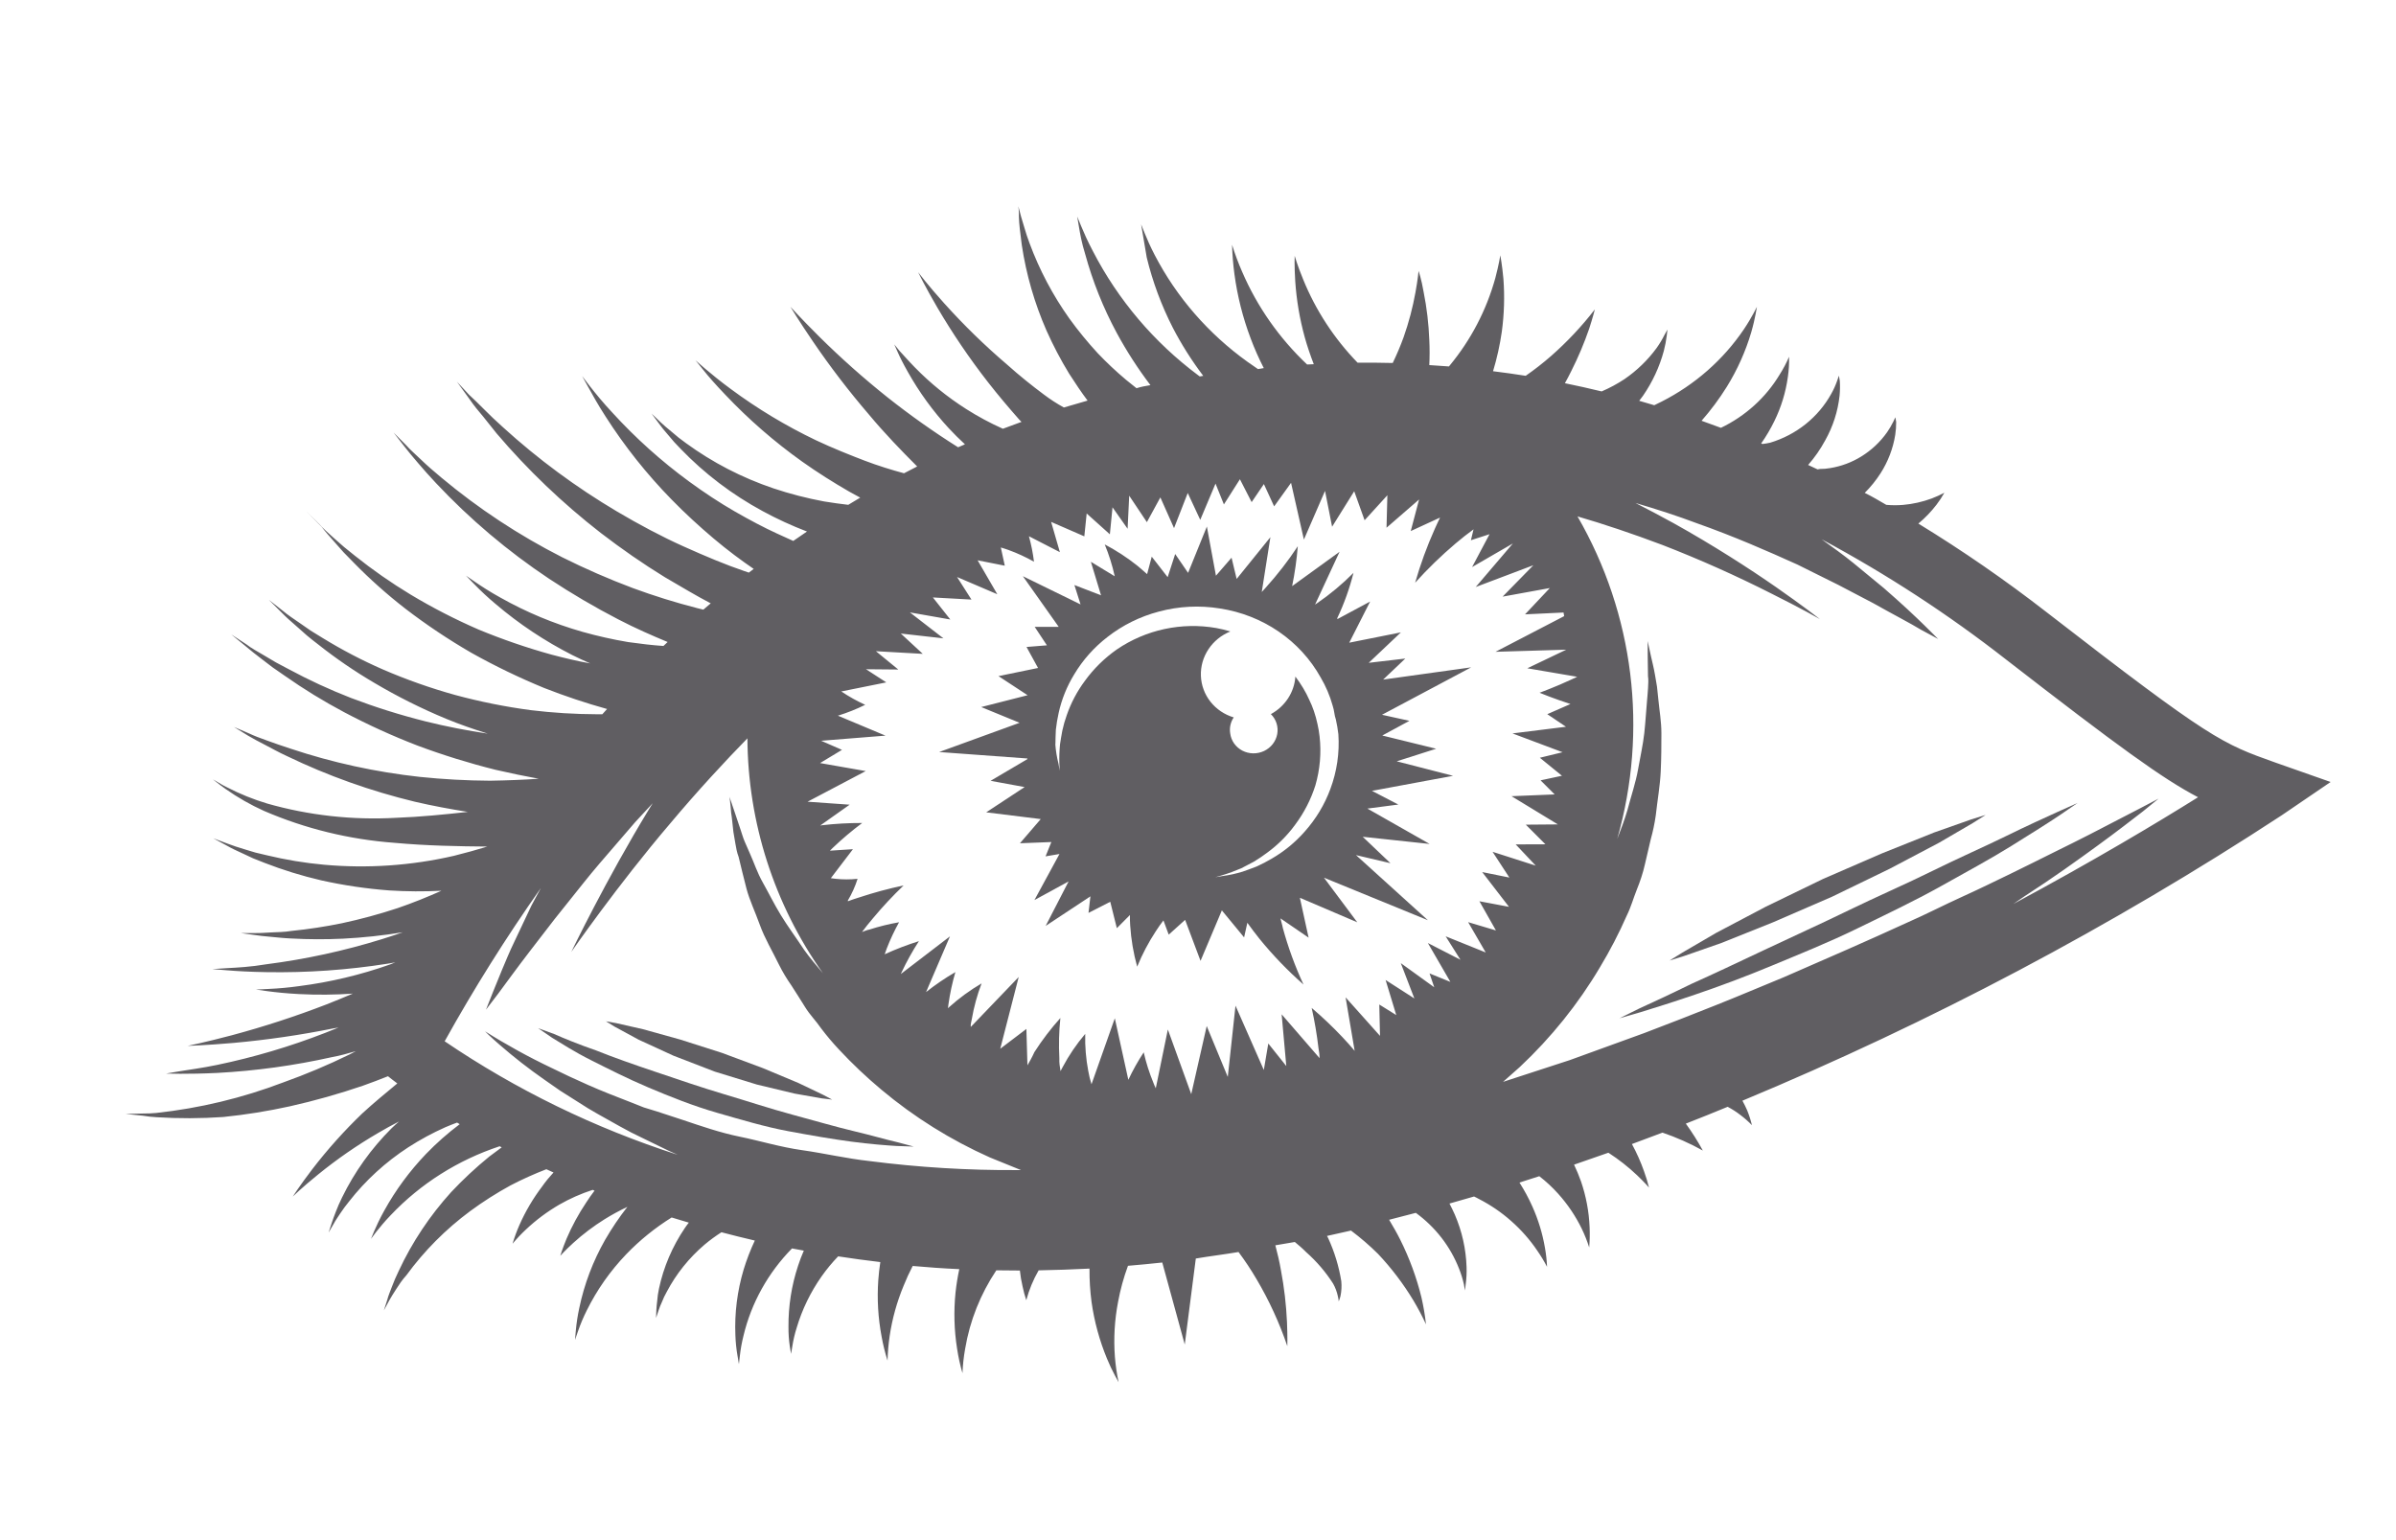 <svg width="319" height="205" viewBox="0 0 319 205" fill="none" xmlns="http://www.w3.org/2000/svg">
<path d="M131.303 108.162L138.563 109.061L135.795 112.282L139.975 112.118L139.205 114.025L141.057 113.711L137.722 119.845L142.272 117.362L139.216 123.288L145.177 119.35L144.921 121.554L147.818 120.071L148.695 123.587L150.436 121.836C150.428 122.307 150.44 122.769 150.472 123.222C150.592 125.08 150.904 126.92 151.402 128.714C152.078 127.054 152.918 125.459 153.91 123.952C154.225 123.467 154.559 122.994 154.899 122.553L155.601 124.45L157.786 122.48L159.838 127.941L162.676 121.219L165.638 124.814L166.07 122.869C166.573 123.584 167.123 124.291 167.692 125.011C169.466 127.192 171.423 129.226 173.544 131.093C172.419 128.659 171.499 126.139 170.793 123.557C170.719 123.122 170.568 122.715 170.478 122.282L174.226 124.848L173.062 119.54L180.707 122.806L176.272 116.868L190.104 122.527L180.534 113.858L185.124 114.937L181.429 111.418L190.34 112.373L182.053 107.664L186.17 107.127L182.664 105.304L193.459 103.3L185.958 101.37L191.208 99.696L184.034 97.935L187.646 95.979L183.997 95.173L195.868 88.858L184.148 90.49L187.103 87.686L182.229 88.255L186.513 84.201L179.637 85.574L182.42 80.093L178.061 82.432C178.062 82.389 178.055 82.347 178.04 82.308C178.959 80.367 179.683 78.348 180.2 76.277C178.732 77.758 177.123 79.102 175.395 80.291L175.084 80.504L178.349 73.47L172.032 78.044C172.391 76.288 172.644 74.514 172.789 72.731C171.507 74.674 170.075 76.521 168.506 78.257L167.989 78.825L169.139 71.525L164.646 77.087L163.968 74.257L161.889 76.657L160.681 70.109L158.18 76.278L156.462 73.768L155.46 76.85L153.341 74.121L152.724 76.449C152.315 76.087 151.884 75.696 151.442 75.338C150.089 74.255 148.629 73.302 147.083 72.492C147.649 73.865 148.095 75.283 148.414 76.731L145.238 74.805L146.59 79.265L143.044 77.897L143.863 80.479L136.184 76.722L140.956 83.467L137.757 83.465L139.384 85.926L136.67 86.145L138.204 88.942L132.937 90.026L136.814 92.57L130.635 94.145L135.745 96.24L125.038 100.133L136.782 100.993C136.779 101.02 136.784 101.047 136.795 101.071L131.884 103.967L136.416 104.799L131.303 108.162ZM140.518 99.08C140.536 98.501 140.527 97.862 140.575 97.166C140.657 96.42 140.78 95.678 140.944 94.943C141.34 93.13 142.041 91.389 143.021 89.791C144.161 87.88 145.663 86.192 147.447 84.816C149.461 83.242 151.789 82.09 154.281 81.435C156.934 80.721 159.71 80.578 162.412 81.018C165.236 81.449 167.914 82.501 170.24 84.093C172.565 85.685 174.478 87.775 175.831 90.203C176.528 91.384 177.065 92.648 177.43 93.965C177.661 94.646 177.64 95.209 177.858 95.812C178.002 96.454 178.112 97.103 178.188 97.757C178.358 100.23 177.995 102.717 177.121 105.059C176.356 107.133 175.198 109.055 173.707 110.726C172.464 112.144 170.99 113.356 169.344 114.313C168.679 114.706 167.993 115.063 167.288 115.382C166.621 115.654 165.993 115.857 165.431 116.064C164.56 116.331 163.667 116.525 162.763 116.644L161.812 116.805L162.728 116.538C163.588 116.278 164.432 115.969 165.256 115.614L166.93 114.738C167.563 114.358 168.173 113.945 168.759 113.5C170.168 112.463 171.406 111.222 172.427 109.822C173.623 108.224 174.537 106.446 175.132 104.563C175.744 102.448 175.933 100.243 175.689 98.068C175.628 97.513 175.535 96.963 175.41 96.419C175.286 95.829 175.126 95.247 174.932 94.676C174.757 94.165 174.551 93.666 174.314 93.18C174.076 92.645 173.806 92.124 173.503 91.621C173.185 91.092 172.838 90.579 172.464 90.085C172.396 91.112 172.062 92.109 171.491 92.983C170.921 93.857 170.134 94.581 169.202 95.086C169.552 95.431 169.812 95.853 169.959 96.316C170.106 96.779 170.136 97.271 170.048 97.751C169.959 98.23 169.754 98.684 169.45 99.074C169.145 99.464 168.75 99.78 168.297 99.995C167.843 100.209 167.345 100.317 166.843 100.309C166.34 100.301 165.849 100.178 165.408 99.949C164.967 99.72 164.591 99.392 164.309 98.993C164.027 98.593 163.849 98.133 163.788 97.651C163.665 96.913 163.832 96.155 164.256 95.524C163.024 95.155 161.944 94.427 161.162 93.438C160.381 92.45 159.935 91.249 159.886 89.998C159.837 88.748 160.188 87.509 160.889 86.45C161.591 85.391 162.61 84.562 163.809 84.078C163.196 83.893 162.573 83.742 161.943 83.626C159.659 83.223 157.309 83.269 155.033 83.758C152.757 84.249 150.6 85.173 148.69 86.478C147.038 87.636 145.597 89.054 144.429 90.672C143.4 92.061 142.592 93.59 142.032 95.207C141.787 95.884 141.589 96.575 141.438 97.276C141.302 97.939 141.223 98.545 141.132 99.088C141.046 99.955 141.017 100.826 141.044 101.695L141.084 102.617C141.084 102.617 141.031 102.306 140.928 101.699C140.708 100.841 140.566 99.966 140.502 99.083L140.518 99.08Z" fill="#4f4d51" fill-opacity="0.9"/>
<path d="M19.044 148.266L16.717 148.324L19.026 148.557C19.629 148.66 20.238 148.728 20.85 148.76C23.799 148.944 26.759 148.934 29.71 148.732C32.692 148.429 35.655 147.954 38.582 147.309C41.889 146.568 45.152 145.647 48.355 144.55C49.496 144.148 50.601 143.721 51.656 143.302C51.945 143.542 52.363 143.855 52.896 144.261C51.443 145.467 49.77 146.838 48.236 148.25C45.827 150.564 43.6 153.048 41.575 155.684C39.934 157.834 38.977 159.324 38.977 159.324C38.977 159.324 40.272 158.065 42.356 156.383C44.868 154.34 47.541 152.49 50.35 150.853C51.264 150.314 52.189 149.805 53.124 149.327C52.793 149.623 52.446 149.922 52.134 150.231C49.427 152.932 47.199 156.046 45.542 159.444C45.21 160.125 44.934 160.747 44.718 161.328C44.502 161.909 44.301 162.391 44.174 162.813L43.749 164.117L44.442 162.927C44.642 162.541 44.949 162.105 45.278 161.601C45.649 161.04 46.049 160.497 46.477 159.974C48.671 157.166 51.333 154.729 54.353 152.767C55.928 151.751 57.583 150.855 59.301 150.089C59.828 149.872 60.338 149.657 60.854 149.474L61.205 149.687C59.604 150.888 58.105 152.213 56.722 153.646C54.541 155.924 52.67 158.462 51.158 161.198C50.548 162.293 50.113 163.247 49.827 163.904L49.392 164.953L50.081 164.036C50.534 163.48 51.175 162.667 52.036 161.785C56.001 157.604 60.986 154.453 66.524 152.626L66.797 152.772L65.149 153.995C63.348 155.462 61.651 157.043 60.068 158.728C57.22 161.871 54.87 165.403 53.094 169.207C52.727 169.973 52.416 170.682 52.178 171.331C51.94 171.979 51.7 172.516 51.572 173.034L51.106 174.489L51.837 173.133C52.064 172.71 52.393 172.206 52.76 171.632C53.126 171.058 53.533 170.429 54.107 169.804C56.475 166.557 59.34 163.676 62.601 161.26C64.309 160.002 66.103 158.859 67.97 157.838C69.517 157.032 71.111 156.314 72.742 155.686L73.693 156.117C73.176 156.684 72.665 157.283 72.185 157.973C70.97 159.573 69.951 161.303 69.148 163.128C68.794 163.934 68.491 164.761 68.241 165.602C68.798 164.93 69.398 164.294 70.039 163.697C71.375 162.439 72.856 161.334 74.453 160.405C75.862 159.597 77.356 158.936 78.907 158.434L79.157 158.536C78.763 159.051 78.389 159.578 78.035 160.134C77.019 161.653 76.148 163.257 75.434 164.927C74.869 166.287 74.595 167.214 74.595 167.214C74.595 167.214 75.249 166.479 76.326 165.497C77.615 164.325 79.012 163.269 80.497 162.342C81.476 161.736 82.489 161.185 83.531 160.692C82.439 162.088 81.447 163.555 80.564 165.083C78.949 167.922 77.79 170.978 77.128 174.146C76.905 175.166 76.748 176.197 76.657 177.234L76.557 178.404L76.946 177.281C77.276 176.322 77.671 175.384 78.128 174.473C79.478 171.745 81.247 169.228 83.375 167.007C85.173 165.138 87.205 163.493 89.422 162.11L91.709 162.795C91.533 163.033 91.34 163.258 91.183 163.508C89.511 165.973 88.34 168.719 87.732 171.598C87.616 172.14 87.537 172.688 87.496 173.238C87.443 173.711 87.394 174.104 87.385 174.441L87.347 175.488L87.677 174.504C87.797 174.123 87.944 173.75 88.118 173.389C88.3 172.91 88.521 172.444 88.777 171.997C90.03 169.618 91.739 167.487 93.811 165.72C94.52 165.125 95.269 164.576 96.051 164.076C97.491 164.456 98.979 164.828 100.496 165.18C99.904 166.44 99.405 167.739 99.001 169.065C98.156 171.9 97.787 174.843 97.908 177.78C97.939 178.724 98.038 179.665 98.203 180.594L98.379 181.637C98.379 181.637 98.429 181.244 98.498 180.576C98.598 179.666 98.76 178.761 98.984 177.87C100.019 173.508 102.252 169.486 105.446 166.23L107.02 166.523C106.734 167.18 106.469 167.865 106.252 168.541C105.384 171.171 104.954 173.912 104.976 176.663C104.967 177.542 105.028 178.42 105.156 179.289C105.261 179.911 105.322 180.269 105.322 180.269L105.486 179.281C105.617 178.435 105.813 177.6 106.073 176.781C106.796 174.35 107.916 172.043 109.39 169.946C110.052 169.007 110.788 168.117 111.59 167.285C113.427 167.566 115.294 167.826 117.203 168.047C117.088 168.835 116.984 169.684 116.933 170.461C116.759 172.966 116.906 175.478 117.371 177.94C117.565 179.032 117.83 180.109 118.166 181.166C118.194 180.08 118.287 178.996 118.444 177.918C118.782 175.618 119.407 173.363 120.306 171.202C120.663 170.304 121.067 169.424 121.516 168.565C123.552 168.748 125.615 168.895 127.718 168.987C127.498 170.015 127.331 171.053 127.218 172.096C126.963 174.599 127.033 177.119 127.428 179.597C127.594 180.692 127.833 181.774 128.142 182.837C128.186 181.744 128.306 180.655 128.501 179.576C129.121 175.865 130.534 172.312 132.65 169.144L135.786 169.172C135.859 169.885 135.979 170.591 136.144 171.288C136.271 171.91 136.436 172.523 136.638 173.125C137.008 171.738 137.561 170.402 138.284 169.149C140.514 169.108 142.755 169.032 145.054 168.915C145.042 170.404 145.133 171.891 145.328 173.365C145.692 175.954 146.383 178.487 147.384 180.906C147.704 181.69 148.066 182.456 148.468 183.203L148.925 184.038C148.691 182.925 148.528 181.798 148.436 180.664C148.252 178.226 148.393 175.771 148.856 173.36C149.156 171.723 149.598 170.111 150.178 168.543C151.681 168.417 153.197 168.272 154.743 168.106L157.736 179.025L159.209 167.574C161.078 167.257 162.994 167.029 164.895 166.707C165.765 167.871 166.568 169.081 167.299 170.332C168.97 173.158 170.341 176.143 171.392 179.241C171.392 179.241 171.431 178.002 171.348 176.048C171.244 173.724 170.975 171.411 170.541 169.127C170.348 167.992 170.076 166.87 169.797 165.813L172.39 165.373C172.891 165.785 173.394 166.212 173.894 166.719C175.286 167.949 176.495 169.359 177.487 170.911C177.78 171.434 177.993 171.997 178.118 172.581C178.176 172.81 178.216 173.044 178.237 173.281C178.33 173.054 178.407 172.822 178.467 172.586C178.605 171.931 178.642 171.261 178.578 170.598C178.258 168.612 177.669 166.678 176.825 164.846L176.678 164.567L179.87 163.851C181.147 164.808 182.353 165.849 183.48 166.968C185.264 168.863 186.837 170.935 188.173 173.15C188.79 174.183 189.352 175.247 189.856 176.338C189.724 175.129 189.52 173.929 189.247 172.744C188.596 170.089 187.648 167.513 186.422 165.061C185.968 164.146 185.456 163.273 184.946 162.415L188.501 161.493C191.1 163.388 193.091 165.956 194.247 168.905C194.521 169.586 194.739 170.287 194.901 171.003C194.99 171.531 195.04 171.827 195.04 171.827L195.145 170.977C195.245 170.222 195.282 169.461 195.256 168.702C195.178 166.302 194.649 163.94 193.695 161.733C193.477 161.226 193.229 160.74 192.981 160.254L196.252 159.316C196.469 159.423 196.702 159.528 196.959 159.676C198.485 160.464 199.901 161.434 201.176 162.563C202.517 163.739 203.695 165.077 204.684 166.545C205.159 167.229 205.59 167.942 205.973 168.679C205.936 167.831 205.843 166.986 205.694 166.15C205.369 164.252 204.805 162.402 204.015 160.641C203.524 159.541 202.951 158.478 202.3 157.459L204.94 156.612C205.851 157.317 206.694 158.101 207.458 158.954C208.723 160.362 209.78 161.932 210.601 163.623C210.986 164.424 211.314 165.251 211.583 166.097C211.661 165.194 211.679 164.287 211.638 163.383C211.55 161.312 211.165 159.266 210.492 157.304C210.223 156.547 209.914 155.803 209.568 155.076L214.137 153.486C215.506 154.368 216.786 155.373 217.959 156.488C218.946 157.425 219.545 158.123 219.545 158.123C219.362 157.381 219.139 156.65 218.876 155.932C218.437 154.693 217.901 153.489 217.272 152.331L221.339 150.81C223.203 151.445 225.002 152.244 226.714 153.197C226.036 151.957 225.28 150.759 224.449 149.611C226.33 148.877 228.192 148.129 230.019 147.372C230.622 147.689 231.195 148.058 231.73 148.474C232.272 148.883 232.78 149.332 233.249 149.817C233.09 149.145 232.878 148.485 232.617 147.844C232.452 147.456 232.228 147.014 231.985 146.559C257.086 136.11 281.128 123.384 303.789 108.554L310.296 104.123L302.896 101.52C295.842 99.002 294.493 98.574 272.446 81.489C267 77.259 261.312 73.328 255.407 69.716C256.309 68.966 257.122 68.119 257.83 67.194C258.216 66.691 258.564 66.161 258.87 65.609C258.323 65.899 257.757 66.155 257.177 66.376C255.955 66.827 254.677 67.114 253.378 67.228C252.633 67.29 251.884 67.288 251.14 67.222C250.187 66.68 249.298 66.126 248.269 65.628C249.062 64.838 249.764 63.968 250.365 63.033C251.371 61.465 252.039 59.718 252.329 57.9C252.416 57.331 252.457 56.757 252.452 56.183C252.383 55.778 252.347 55.56 252.347 55.56L252.079 56.134C251.838 56.627 251.559 57.102 251.243 57.556C250.33 58.853 249.152 59.958 247.782 60.798C246.528 61.57 245.128 62.09 243.667 62.327C243.225 62.408 242.776 62.447 242.328 62.442L241.99 62.499L240.73 61.912C241.613 60.903 242.377 59.802 243.008 58.63C244.042 56.787 244.692 54.768 244.918 52.69C244.98 52.038 244.991 51.384 244.951 50.732L244.83 50.016L244.597 50.696C244.388 51.294 244.126 51.874 243.813 52.429C242.962 53.974 241.807 55.344 240.412 56.462C239.018 57.58 237.412 58.422 235.687 58.942C235.347 59.02 235.003 59.078 234.656 59.117L234.479 59.05C235.141 58.105 235.726 57.112 236.23 56.081C237.145 54.218 237.753 52.23 238.033 50.191C238.165 49.302 238.218 48.404 238.191 47.508C237.839 48.33 237.419 49.123 236.936 49.881C235.105 52.931 232.386 55.397 229.122 56.965L226.544 56.026C227.789 54.608 228.912 53.096 229.904 51.504C231.308 49.236 232.4 46.802 233.152 44.265C233.445 43.255 233.63 42.392 233.744 41.796C233.859 41.201 233.916 40.855 233.916 40.855L233.466 41.715C233.174 42.245 232.753 42.988 232.171 43.855C229.431 47.906 225.666 51.216 221.239 53.468L220.245 53.956L218.24 53.367L218.741 52.706C220.008 50.871 220.948 48.846 221.521 46.715C221.697 46.034 221.829 45.343 221.916 44.648L222.002 43.881L221.621 44.569C221.313 45.19 220.954 45.786 220.548 46.352C219.376 47.952 217.931 49.349 216.277 50.483C215.318 51.117 214.301 51.664 213.24 52.118C211.615 51.721 209.98 51.358 208.349 51.026C208.641 50.496 208.943 49.933 209.213 49.375C210.129 47.56 210.919 45.689 211.578 43.774C212.079 42.233 212.335 41.197 212.335 41.197C210.603 43.441 208.652 45.518 206.509 47.401C205.434 48.341 204.305 49.221 203.128 50.038C201.683 49.819 200.237 49.599 198.783 49.429C199.302 47.706 199.692 45.95 199.948 44.175C200.266 41.837 200.338 39.477 200.163 37.13C199.992 35.239 199.749 33.999 199.749 33.999C199.749 33.999 199.56 35.232 199.085 37.024C198.494 39.163 197.674 41.238 196.638 43.216C195.636 45.132 194.432 46.945 193.047 48.625L192.909 48.792L190.294 48.611C190.346 47.546 190.354 46.424 190.296 45.298C190.216 43.141 189.964 40.996 189.541 38.881C189.251 37.17 188.868 36.082 188.868 36.082C188.868 36.082 188.765 37.236 188.454 38.921C188.092 40.944 187.566 42.938 186.879 44.885C186.455 46.056 185.97 47.207 185.425 48.331C183.877 48.289 182.302 48.284 180.746 48.292C177.627 45.074 175.168 41.31 173.498 37.197C172.739 35.358 172.37 34.06 172.37 34.06C172.37 34.06 172.315 35.397 172.446 37.44C172.615 39.96 173.038 42.455 173.708 44.891C174.05 46.129 174.47 47.338 174.915 48.495L174.026 48.534C170.328 45.038 167.395 40.856 165.398 36.233C164.874 35.045 164.42 33.829 164.036 32.591C164.071 33.901 164.176 35.208 164.351 36.506C164.744 39.432 165.469 42.304 166.514 45.069C167.018 46.416 167.601 47.733 168.259 49.014L167.486 49.145L166.096 48.18C160.892 44.446 156.666 39.586 153.75 33.981C153.136 32.805 152.699 31.79 152.385 31.012L151.927 29.873C151.927 29.873 152.001 30.308 152.13 31.071C152.259 31.833 152.449 32.953 152.673 34.275C153.46 37.518 154.626 40.66 156.148 43.64C157.312 45.881 158.667 48.023 160.198 50.044L159.731 50.123L159.485 49.94C156.579 47.766 153.935 45.283 151.603 42.538C149.225 39.738 147.18 36.687 145.506 33.441C144.799 32.104 144.288 30.943 143.949 30.12L143.417 28.834L143.651 30.218C143.799 31.089 144.012 32.349 144.477 33.823C145.472 37.463 146.879 40.981 148.673 44.314C149.988 46.744 151.49 49.073 153.167 51.282C152.539 51.389 151.911 51.495 151.314 51.692L149.915 50.569C148.593 49.458 147.336 48.277 146.15 47.03C144.796 45.562 143.533 44.018 142.368 42.406C140.168 39.309 138.391 35.947 137.079 32.404C136.805 31.666 136.573 30.985 136.404 30.374C136.234 29.762 136.045 29.234 135.947 28.851L135.578 27.457C135.578 27.457 135.665 27.97 135.657 28.9C135.668 29.357 135.707 29.883 135.775 30.48C135.843 31.077 135.932 31.798 136.042 32.643C136.632 36.557 137.735 40.376 139.326 44.009C140.204 45.979 141.209 47.894 142.335 49.74C143.168 51.039 143.988 52.261 144.8 53.34C143.746 53.635 142.693 53.942 141.642 54.258C140.712 53.747 139.822 53.17 138.98 52.533C137.387 51.346 135.72 50.013 134.098 48.559C131.116 46.015 128.312 43.283 125.704 40.379C123.541 37.977 122.237 36.245 122.237 36.245C122.237 36.245 123.178 38.182 124.812 40.978C126.833 44.422 129.082 47.735 131.545 50.896C132.9 52.635 134.327 54.313 135.702 55.873L136.001 56.174L133.522 57.09C131.827 56.332 130.194 55.453 128.636 54.461C126.141 52.874 123.846 51.013 121.798 48.914C120.937 48.035 120.276 47.267 119.771 46.729L119.06 45.857C119.06 45.857 119.238 46.227 119.513 46.868C119.787 47.51 120.262 48.454 120.876 49.534C122.382 52.218 124.201 54.723 126.299 57.001C126.989 57.748 127.725 58.472 128.471 59.161L127.56 59.556C124.298 57.502 121.156 55.278 118.147 52.893C114.975 50.364 111.947 47.672 109.076 44.827C106.725 42.489 105.239 40.853 105.239 40.853C105.239 40.853 106.37 42.741 108.243 45.481C110.537 48.851 113.023 52.095 115.688 55.197C117.767 57.694 120.057 60.059 122.111 62.111L120.359 63.016C118.745 62.585 116.874 62.006 115.102 61.33C113.331 60.654 110.79 59.644 108.628 58.617C104.631 56.704 100.837 54.421 97.3 51.799C95.825 50.72 94.666 49.748 93.855 49.069L92.592 47.971C92.592 47.971 92.985 48.433 93.64 49.266C94.295 50.099 95.3 51.241 96.568 52.563C99.674 55.847 103.103 58.83 106.808 61.47C108.843 62.918 110.975 64.253 113.032 65.441L114.529 66.26L112.935 67.218C111.921 67.101 110.835 66.949 109.727 66.769C107.439 66.346 105.186 65.765 102.987 65.03C98.797 63.617 94.865 61.584 91.329 59.003C90.663 58.532 90.024 58.026 89.415 57.487C88.837 57.009 88.337 56.597 87.96 56.229L86.753 55.073L87.742 56.41C88.049 56.854 88.463 57.344 88.958 57.916C89.48 58.566 90.038 59.187 90.632 59.777C93.806 63.075 97.493 65.873 101.564 68.071C103.456 69.099 105.419 70.001 107.439 70.773L105.614 72.026L103.459 71.047C101.771 70.276 99.843 69.259 97.842 68.109C95.841 66.96 93.772 65.598 91.748 64.117C88.042 61.4 84.626 58.334 81.548 54.962C80.254 53.581 79.267 52.356 78.591 51.495L77.506 50.078C77.506 50.078 77.816 50.634 78.317 51.541C78.819 52.448 79.612 53.898 80.642 55.484C83.168 59.435 86.103 63.126 89.401 66.499C91.206 68.353 93.127 70.108 95.003 71.695C96.879 73.281 98.715 74.635 100.346 75.751L99.7 76.244L99.103 76.041C96.677 75.22 93.93 74.069 91.007 72.756C88.084 71.442 85.078 69.839 82.132 68.098C76.697 64.876 71.621 61.124 66.981 56.902C66.023 56.04 65.156 55.226 64.434 54.484C63.712 53.743 63.043 53.12 62.452 52.564L60.831 50.822L62.215 52.732C62.653 53.362 63.219 54.162 63.858 54.902C64.497 55.642 65.248 56.651 66.125 57.719C70.258 62.574 74.895 67.006 79.963 70.945C82.763 73.096 85.636 75.09 88.52 76.857C90.652 78.097 92.72 79.347 94.627 80.336L93.642 81.175L92.795 80.966C89.909 80.224 87.065 79.338 84.276 78.312C81.065 77.107 77.924 75.737 74.866 74.209C69.104 71.282 63.711 67.729 58.79 63.618C57.767 62.767 56.855 61.977 56.082 61.228C55.309 60.479 54.594 59.88 54.099 59.307L52.401 57.595L53.884 59.504C54.352 60.113 54.953 60.827 55.657 61.652C56.359 62.477 57.159 63.382 58.068 64.348C62.561 69.132 67.609 73.4 73.113 77.066C76.077 79.025 79.148 80.829 82.313 82.469C84.638 83.676 86.838 84.632 88.888 85.484L88.331 86.011C86.906 85.916 85.335 85.734 83.637 85.494C81.579 85.147 79.543 84.69 77.54 84.126C73.723 83.036 70.06 81.508 66.628 79.573C65.203 78.79 64.065 78.039 63.278 77.5L62.041 76.653L63.084 77.725C64.004 78.677 64.975 79.581 65.995 80.432C69.107 83.083 72.536 85.365 76.21 87.232C76.99 87.628 77.796 87.987 78.584 88.334C76.876 88.031 75.149 87.619 73.415 87.161C70.113 86.245 66.875 85.131 63.72 83.826C60.589 82.466 57.557 80.905 54.644 79.154C52.067 77.596 49.601 75.876 47.26 74.004L45.783 72.814L44.498 71.687C43.698 70.974 42.995 70.341 42.521 69.797L40.791 68.09L42.81 70.133C43.28 70.757 43.895 71.453 44.612 72.26L45.759 73.554C46.179 73.979 46.623 74.448 47.102 74.927C49.233 77.105 51.515 79.14 53.933 81.019C56.74 83.175 59.693 85.15 62.771 86.931C65.898 88.68 69.134 90.243 72.462 91.611C75.195 92.682 77.985 93.614 80.822 94.404L80.194 95.102L79.515 95.105C76.552 95.096 73.594 94.913 70.657 94.557C67.267 94.106 63.915 93.433 60.623 92.544C57.316 91.627 54.083 90.485 50.948 89.126C48.189 87.918 45.522 86.525 42.968 84.956L41.358 83.965L39.95 82.987C39.069 82.384 38.285 81.861 37.704 81.367L35.793 79.867L37.507 81.576C38.05 82.141 38.751 82.758 39.568 83.468C39.961 83.833 40.389 84.209 40.855 84.61C41.32 85.011 41.831 85.389 42.348 85.797C44.718 87.677 47.223 89.391 49.845 90.929C52.906 92.743 56.101 94.341 59.403 95.711C61.185 96.449 63.086 97.104 64.941 97.686C62.237 97.279 59.43 96.747 56.644 96.05C53.272 95.204 49.959 94.162 46.721 92.93C43.877 91.822 41.109 90.543 38.434 89.101L36.741 88.203L35.249 87.32C34.309 86.759 33.417 86.286 32.842 85.823L30.791 84.474L32.715 86.053C33.298 86.562 34.061 87.153 34.917 87.808L36.307 88.869L37.903 89.975C40.431 91.752 43.074 93.372 45.816 94.828C48.98 96.503 52.248 97.991 55.601 99.283C58.994 100.548 62.462 101.623 65.988 102.501C67.988 102.962 69.911 103.357 71.724 103.69C69.759 103.831 67.569 103.913 65.256 103.953C62.126 103.936 59 103.766 55.891 103.443C50.024 102.802 44.255 101.542 38.685 99.684C37.53 99.32 36.487 98.936 35.571 98.611C34.654 98.286 33.805 97.966 33.191 97.67L31.155 96.799L33.005 97.942C33.613 98.303 34.379 98.717 35.25 99.162C36.12 99.606 37.077 100.164 38.207 100.677C43.636 103.293 49.347 105.33 55.242 106.753C57.588 107.3 59.948 107.733 62.281 108.106C59.224 108.447 55.966 108.775 52.721 108.893C46.927 109.217 41.129 108.575 35.582 106.995C33.736 106.442 31.949 105.721 30.247 104.842C29.617 104.548 29.167 104.24 28.838 104.056L28.342 103.772L28.8 104.127C29.087 104.35 29.509 104.695 30.09 105.092C31.672 106.204 33.361 107.166 35.134 107.967C40.625 110.339 46.507 111.779 52.523 112.223C56.815 112.616 61.102 112.69 64.886 112.721C63.5 113.148 62.012 113.56 60.422 113.957C54.757 115.261 48.919 115.66 43.142 115.14C40.589 114.908 38.059 114.491 35.574 113.893L34.003 113.519L32.606 113.099C31.733 112.831 30.963 112.594 30.341 112.347L28.396 111.62L30.22 112.607C30.79 112.943 31.527 113.282 32.371 113.667L33.703 114.29L35.23 114.895C37.678 115.846 40.197 116.623 42.765 117.22C45.749 117.885 48.783 118.334 51.841 118.563C54.148 118.708 56.462 118.722 58.774 118.605C56.909 119.433 54.956 120.228 52.92 120.925C50.492 121.724 48.023 122.393 45.522 122.93C43.312 123.383 41.08 123.724 38.835 123.95C37.852 124.117 36.94 124.111 36.135 124.152C35.33 124.192 34.611 124.25 34.029 124.236L32.091 124.244L33.907 124.497C34.486 124.591 35.194 124.663 36.002 124.734C36.809 124.806 37.689 124.913 38.741 124.959C41.047 125.087 43.361 125.095 45.671 124.985C48.337 124.849 50.994 124.565 53.629 124.133C52.705 124.45 51.781 124.766 50.836 125.054C45.819 126.608 40.674 127.725 35.462 128.394C33.336 128.754 31.511 128.839 30.247 128.909L28.264 129.037L30.246 129.198C31.507 129.304 33.331 129.411 35.507 129.443C40.891 129.533 46.278 129.156 51.604 128.317L52.635 128.142L51.92 128.423C48.013 129.808 43.964 130.773 39.848 131.3C38.478 131.494 37.101 131.62 35.72 131.679L34.078 131.765L35.639 131.981C36.639 132.116 38.074 132.273 39.812 132.362C42.198 132.486 44.59 132.466 46.976 132.301C45.818 132.801 44.639 133.273 43.444 133.748C39.334 135.334 35.141 136.701 30.882 137.843C27.361 138.776 24.974 139.26 24.974 139.26C24.974 139.26 27.398 139.186 31.056 138.87C35.545 138.465 40.01 137.815 44.429 136.925L45.073 136.816L43.273 137.537C38.613 139.352 33.804 140.776 28.9 141.796C26.868 142.22 25.163 142.429 23.971 142.63L22.103 142.947L23.997 142.978C25.207 142.981 26.943 142.959 28.948 142.86C34.08 142.583 39.183 141.88 44.2 140.757C45.279 140.574 46.334 140.251 47.379 139.962L46.573 140.387C43.69 141.8 40.726 143.05 37.696 144.131C32.267 146.2 26.587 147.565 20.804 148.192C20.218 148.245 19.631 148.27 19.044 148.266ZM200.112 144.052L202.345 142.073C206.522 138.154 210.111 133.688 213.006 128.81C214.351 126.58 215.548 124.271 216.591 121.898C217.147 120.779 217.473 119.572 217.916 118.473C218.36 117.373 218.747 116.236 219 115.089C219.253 113.942 219.536 112.87 219.778 111.756C220.066 110.724 220.287 109.677 220.44 108.62C220.669 106.549 221.018 104.601 221.105 102.762C221.191 100.923 221.196 99.194 221.196 97.626C221.195 96.058 220.926 94.567 220.804 93.26L220.609 91.42C220.514 90.86 220.424 90.332 220.345 89.865C220.179 88.885 219.956 88.058 219.808 87.379L219.367 85.358C219.367 85.358 219.375 86.093 219.376 87.469C219.379 88.172 219.398 89.065 219.411 90.023C219.493 90.505 219.437 91.059 219.417 91.622C219.396 92.186 219.317 92.791 219.274 93.423C219.16 94.706 219.081 96.096 218.921 97.595C218.76 99.095 218.39 100.726 218.087 102.457C217.784 104.189 217.172 105.957 216.68 107.848C216.314 109.11 215.819 110.395 215.313 111.712C219.45 97.214 217.551 81.788 210.027 68.761C213.512 69.771 217.431 71.091 221.325 72.56C226.282 74.483 231.134 76.647 235.861 79.044C239.769 80.99 242.3 82.434 242.3 82.434C242.3 82.434 240.009 80.645 236.44 78.161C232.871 75.677 227.944 72.511 222.804 69.653C221.122 68.722 219.413 67.827 217.744 66.974C220.586 67.805 223.304 68.688 225.887 69.659C230.875 71.423 235.35 73.385 239.315 75.178L244.743 77.876L249.361 80.294C252.09 81.832 254.322 82.974 255.781 83.863L258.042 85.081L256.21 83.263C254.998 82.076 253.203 80.379 250.795 78.291L246.732 74.946C245.463 73.913 244.031 72.891 242.521 71.803C251.185 76.449 259.411 81.813 267.108 87.834C282.041 99.403 287.939 103.701 292.645 106.152C287.312 109.488 278.798 114.595 268.045 120.368L269.529 119.349C273.368 116.874 276.601 114.535 279.242 112.615C281.882 110.696 283.916 109.103 285.309 108.035L287.391 106.338C287.391 106.338 284.061 108.102 278.254 111.086C276.805 111.828 275.201 112.627 273.411 113.507C271.621 114.386 269.762 115.341 267.709 116.329C265.656 117.317 263.5 118.386 261.176 119.435C258.852 120.485 256.492 121.717 253.932 122.839C248.859 125.17 243.335 127.578 237.486 130.121C234.541 131.324 231.53 132.618 228.424 133.848C225.318 135.078 222.213 136.308 218.911 137.555L208.999 141.154L200.112 144.052ZM136.796 141.973L136.651 137.005L133.171 139.643L135.629 130.089L129.249 136.738C129.194 136.411 129.332 136.052 129.386 135.691C129.664 134.073 130.1 132.483 130.686 130.942C129.145 131.846 127.702 132.9 126.381 134.087L126.209 134.245L126.272 133.738C126.476 132.286 126.787 130.848 127.2 129.436C125.833 130.229 124.527 131.119 123.293 132.098L126.477 124.678L119.936 129.69L120.02 129.5C120.695 128.056 121.472 126.657 122.343 125.314C120.788 125.803 119.266 126.387 117.785 127.062L118.066 126.278C118.529 125.086 119.074 123.924 119.698 122.801C118.361 123.033 117.043 123.358 115.753 123.773C115.415 123.831 115.092 123.981 114.765 124.101C115.209 123.497 115.716 122.868 116.241 122.251C117.511 120.727 118.869 119.274 120.308 117.897C118.277 118.325 116.272 118.867 114.304 119.522C113.831 119.666 113.361 119.826 112.894 120.001L112.878 119.908C113.423 118.993 113.859 118.023 114.178 117.015C113.185 117.121 112.184 117.118 111.194 117.008L110.617 116.93L113.559 113.071L110.495 113.27L110.863 112.904C112.102 111.72 113.414 110.611 114.791 109.582C112.999 109.577 111.206 109.677 109.424 109.883L109.198 109.921L113.119 107.145L107.518 106.749L115.261 102.669L109.181 101.603L112.098 99.844L109.325 98.634L117.891 97.951L111.559 95.295C112.808 94.908 114.022 94.424 115.192 93.848C114.08 93.34 113.015 92.744 112.007 92.067L117.999 90.86L115.3 89.109L119.598 89.149L116.617 86.709L122.857 87.061L119.93 84.356L125.606 84.995L121.143 81.542L126.523 82.487L124.203 79.551L129.338 79.834L127.421 76.83L132.78 79.123L130.159 74.606L133.776 75.322L133.25 72.898C133.582 73.002 133.931 73.103 134.285 73.235C135.454 73.662 136.585 74.182 137.663 74.791C137.523 73.646 137.298 72.513 136.989 71.401L141.11 73.52L139.947 69.492L144.365 71.416L144.678 68.371L147.766 71.144L148.118 67.548L150.127 70.408L150.341 66.003L152.694 69.525L154.489 66.229L156.309 70.321L158.134 65.643L159.8 69.218L161.833 64.393L162.949 67.165L165.081 63.811L166.642 66.859L168.272 64.454L169.637 67.424L171.89 64.29L173.599 71.842L176.413 65.364L177.353 70.134L180.298 65.41L181.681 69.273L184.713 65.943L184.6 70.267L188.934 66.508L187.824 70.713L191.728 68.915C191.496 69.403 191.25 69.909 191.023 70.427C189.981 72.755 189.107 75.149 188.409 77.591C190.083 75.731 191.885 73.983 193.802 72.357C194.598 71.678 195.419 71.043 196.185 70.481L195.834 71.933L198.316 71.128L195.992 75.506L201.425 72.362L196.475 78.161L204.152 75.26L200.056 79.443L206.34 78.299L203.04 81.802L208.168 81.558C208.197 81.729 208.224 81.884 208.25 82.04L199.112 86.788L208.526 86.506L203.345 88.983L209.982 90.116L209.184 90.491C207.142 91.445 204.974 92.244 204.974 92.244C204.974 92.244 206.933 93.049 209.088 93.74L206.004 95.094L208.491 96.769L201.367 97.656L208.038 100.159L205.014 100.895L207.956 103.293L205.11 103.903L206.985 105.778L201.242 106.014L207.412 109.77L203.143 109.805L205.757 112.419L201.799 112.433L204.465 115.262L198.718 113.419L200.956 116.848L197.336 116.117L200.904 120.746L196.967 120.004L199.166 123.889L195.467 122.787L197.807 126.823L192.472 124.67L194.442 127.793L190.105 125.567L193.102 130.741L190.326 129.611L190.953 131.457L186.499 128.242L188.306 132.945L184.477 130.489L185.898 135.161L183.637 133.752L183.732 137.928L179.151 132.799L180.358 139.924C179.861 139.336 179.305 138.694 178.722 138.089C177.433 136.724 176.068 135.427 174.634 134.204C175.028 135.966 175.33 137.747 175.538 139.54C175.617 140.007 175.691 140.443 175.684 140.892L170.636 135.058L171.256 141.946L168.859 138.943L168.263 142.469L164.493 133.906L163.465 143.393L160.661 136.619L158.601 145.689L155.486 137.079L153.879 144.905C153.755 144.657 153.646 144.404 153.551 144.144C153.012 142.84 152.585 141.494 152.273 140.12C151.501 141.292 150.817 142.515 150.225 143.779L148.424 135.587L145.321 144.37C145.135 143.786 144.99 143.19 144.887 142.587C144.579 140.965 144.444 139.315 144.484 137.663C143.325 139.027 142.32 140.506 141.486 142.075L141.197 142.62C141.105 142.075 141.01 141.515 141.042 140.918C140.945 139.13 140.99 137.335 141.177 135.55C139.901 136.972 138.745 138.489 137.72 140.088C137.382 140.834 137.061 141.384 136.754 141.916L136.796 141.973ZM59.203 138.648C63.101 131.633 67.378 124.819 72.016 118.235C71.571 119.03 71.174 119.818 70.756 120.577L68.511 125.325C67.823 126.738 67.312 128.025 66.825 129.164L65.655 132.034C65.043 133.61 64.703 134.436 64.703 134.436L66.289 132.359C67.302 131.003 68.75 128.982 70.665 126.497L73.844 122.374L77.658 117.599C79.024 115.88 80.521 114.154 82.115 112.316L84.552 109.487L86.905 106.944L86.398 107.766C80.73 117.047 76.06 126.751 76.06 126.751C76.06 126.751 82.224 117.85 89.221 109.656C92.846 105.33 96.671 101.209 99.511 98.312C99.569 109.508 103.068 120.396 109.564 129.59C108.673 128.541 107.805 127.52 107.065 126.477C105.994 124.85 104.88 123.359 103.961 121.85C103.043 120.341 102.355 118.921 101.573 117.534C100.791 116.146 100.39 114.853 99.863 113.695C99.596 113.1 99.354 112.549 99.133 112.026C98.912 111.503 98.774 110.983 98.612 110.514C98.303 109.574 98.035 108.771 97.809 108.122C97.354 106.806 97.12 106.11 97.12 106.11C97.12 106.11 97.241 106.825 97.344 108.216C97.46 108.901 97.527 109.786 97.642 110.758C97.726 111.256 97.819 111.8 97.906 112.314C97.993 112.827 98.106 113.496 98.343 114.112C98.655 115.371 98.981 116.804 99.389 118.336C99.798 119.867 100.512 121.346 101.167 123.155C101.821 124.965 102.809 126.59 103.723 128.467C104.201 129.421 104.75 130.338 105.365 131.214C105.955 132.154 106.577 133.089 107.196 134.104C107.816 135.119 108.65 135.938 109.334 136.942C110.071 137.915 110.86 138.85 111.697 139.743C113.468 141.643 115.359 143.433 117.361 145.105C121.708 148.749 126.566 151.783 131.795 154.118L135.994 155.823L136.139 155.799L135.393 155.797C128.838 155.835 122.293 155.435 115.804 154.602C112.698 154.264 109.747 153.563 106.81 153.149C103.873 152.734 101.163 151.897 98.503 151.355C95.843 150.813 93.289 149.918 90.97 149.142L87.462 147.992L85.714 147.456L84.133 146.828C82.059 146.027 80.108 145.269 78.334 144.481L75.767 143.316L73.476 142.215C70.409 140.76 67.437 139.126 64.578 137.321C64.578 137.321 65.204 137.983 66.542 139.133C68.432 140.779 70.414 142.323 72.479 143.761L74.602 145.241L76.996 146.756C78.64 147.854 80.531 148.846 82.51 149.967L84.043 150.795L85.669 151.592L89.063 153.242L90.229 153.764C79.172 150.204 68.722 145.113 59.203 138.648Z" fill="#4f4d51" fill-opacity="0.9"/>
<path d="M79.375 139.872C81.651 140.783 84.347 141.735 87.263 142.713C90.179 143.691 93.243 144.757 96.366 145.684C99.489 146.612 102.595 147.638 105.547 148.434C108.499 149.23 111.27 150.041 113.67 150.611C116.07 151.181 118.04 151.759 119.453 152.08L121.657 152.667L119.374 152.589C117.917 152.5 115.835 152.34 113.344 152.01C110.852 151.68 108.001 151.187 104.939 150.617C101.877 150.048 98.665 149.087 95.478 148.171C92.29 147.255 89.233 146.028 86.342 144.806C83.45 143.583 80.946 142.295 78.701 141.171C76.456 140.047 74.761 138.942 73.523 138.191L71.649 136.908L73.785 137.683C75.112 138.274 77.052 139.066 79.375 139.872Z" fill="#4f4d51" fill-opacity="0.9"/>
<path d="M225.146 131.026C228.026 129.738 231.294 128.193 234.93 126.473C238.565 124.753 242.321 123.061 246.102 121.22C249.883 119.379 253.79 117.694 257.275 115.967C260.761 114.241 264.186 112.748 267.016 111.357C269.846 109.966 272.277 108.866 273.954 108.102L276.603 106.917L274.213 108.554C272.726 109.558 270.449 110.984 267.766 112.654C265.083 114.325 261.82 116.094 258.369 118.022C254.918 119.951 251.083 121.769 247.273 123.63C243.462 125.492 239.567 127.048 235.884 128.584C232.2 130.12 228.722 131.397 225.729 132.416C222.737 133.435 220.188 134.234 218.424 134.773L215.612 135.585L218.227 134.294C219.903 133.53 222.362 132.394 225.146 131.026Z" fill="#4f4d51" fill-opacity="0.9"/>
<path d="M258.148 112.219L251.577 115.684L243.921 119.397L236.111 122.784L229.191 125.557L224.2 127.298L222.28 127.895L223.989 126.837L228.513 124.199L235.084 120.734L242.74 117.021L250.551 113.634L257.471 110.861L262.443 109.107L264.363 108.51L262.672 109.58L258.148 112.219Z" fill="#4f4d51" fill-opacity="0.9"/>
<path d="M105.781 145.61L100.773 144.41L95.162 142.687L89.684 140.575L85.049 138.447L81.856 136.715L80.673 135.988L82.056 136.234L85.606 137.041L90.544 138.413L96.114 140.19L101.579 142.225L106.287 144.196L109.55 145.755L110.788 146.41L109.385 146.247L105.781 145.61Z" fill="#4f4d51" fill-opacity="0.9"/>
</svg>
